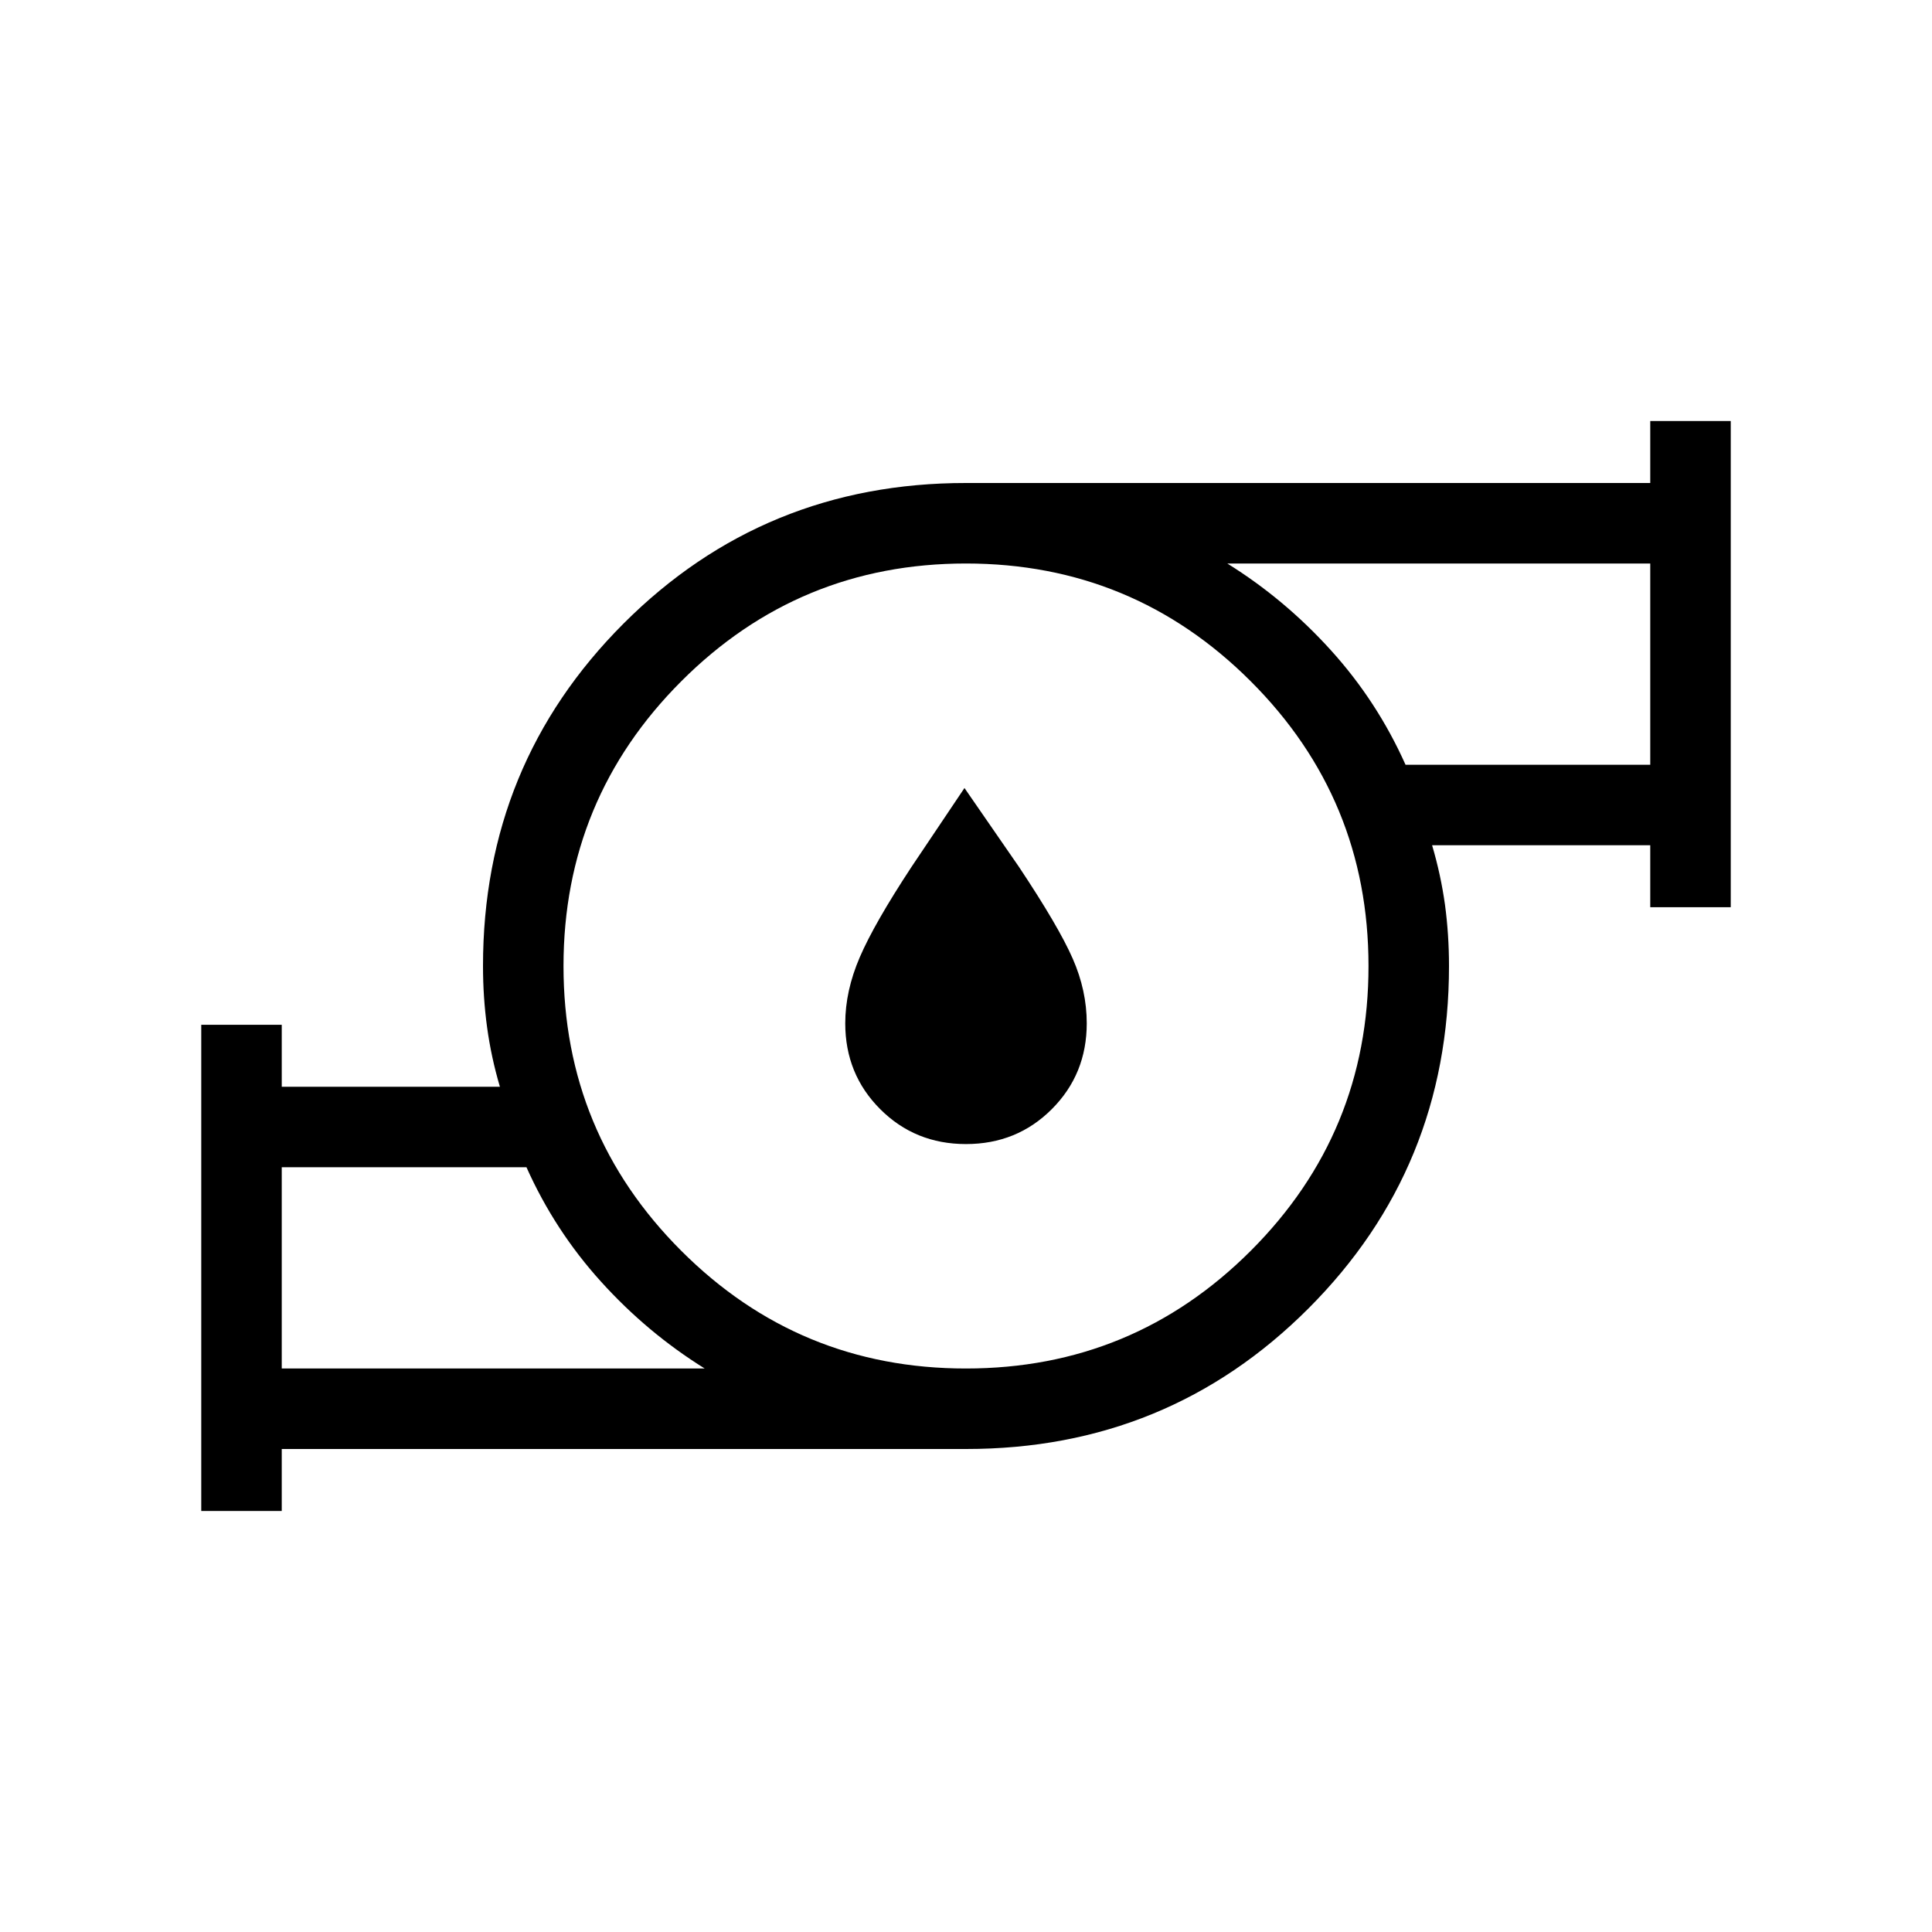 <svg xmlns="http://www.w3.org/2000/svg" width="1em" height="1em" viewBox="0 0 24 24"><path fill="currentColor" d="M3.5 17h5.254q-.714-.444-1.288-1.079q-.574-.634-.926-1.421H3.5zm8.5 0q2.075 0 3.538-1.463T17 12q0-2.075-1.463-3.537T12 7Q9.925 7 8.463 8.463T7 12q0 2.075 1.463 3.538T12 17m5.46-7.5h3.04V7h-5.254q.714.444 1.288 1.079q.574.634.926 1.421M2.5 18.77v-6.04h1v.77h2.71q-.108-.365-.159-.737Q6 12.39 6 12q0-2.507 1.746-4.254T12 6h8.5v-.77h1v6.04h-1v-.77h-2.71q.108.365.16.738q.05.372.05.762q0 2.507-1.746 4.254T12 18H3.5v.77zm1-1.77v-2.5zm17-7.5V7zM12 14.212q-.633 0-1.066-.434q-.434-.434-.434-1.066q0-.402.18-.82q.18-.419.643-1.123l.658-.98l.677.98q.494.742.668 1.14q.174.396.174.803q0 .632-.434 1.066q-.433.434-1.066.434"/></svg>
